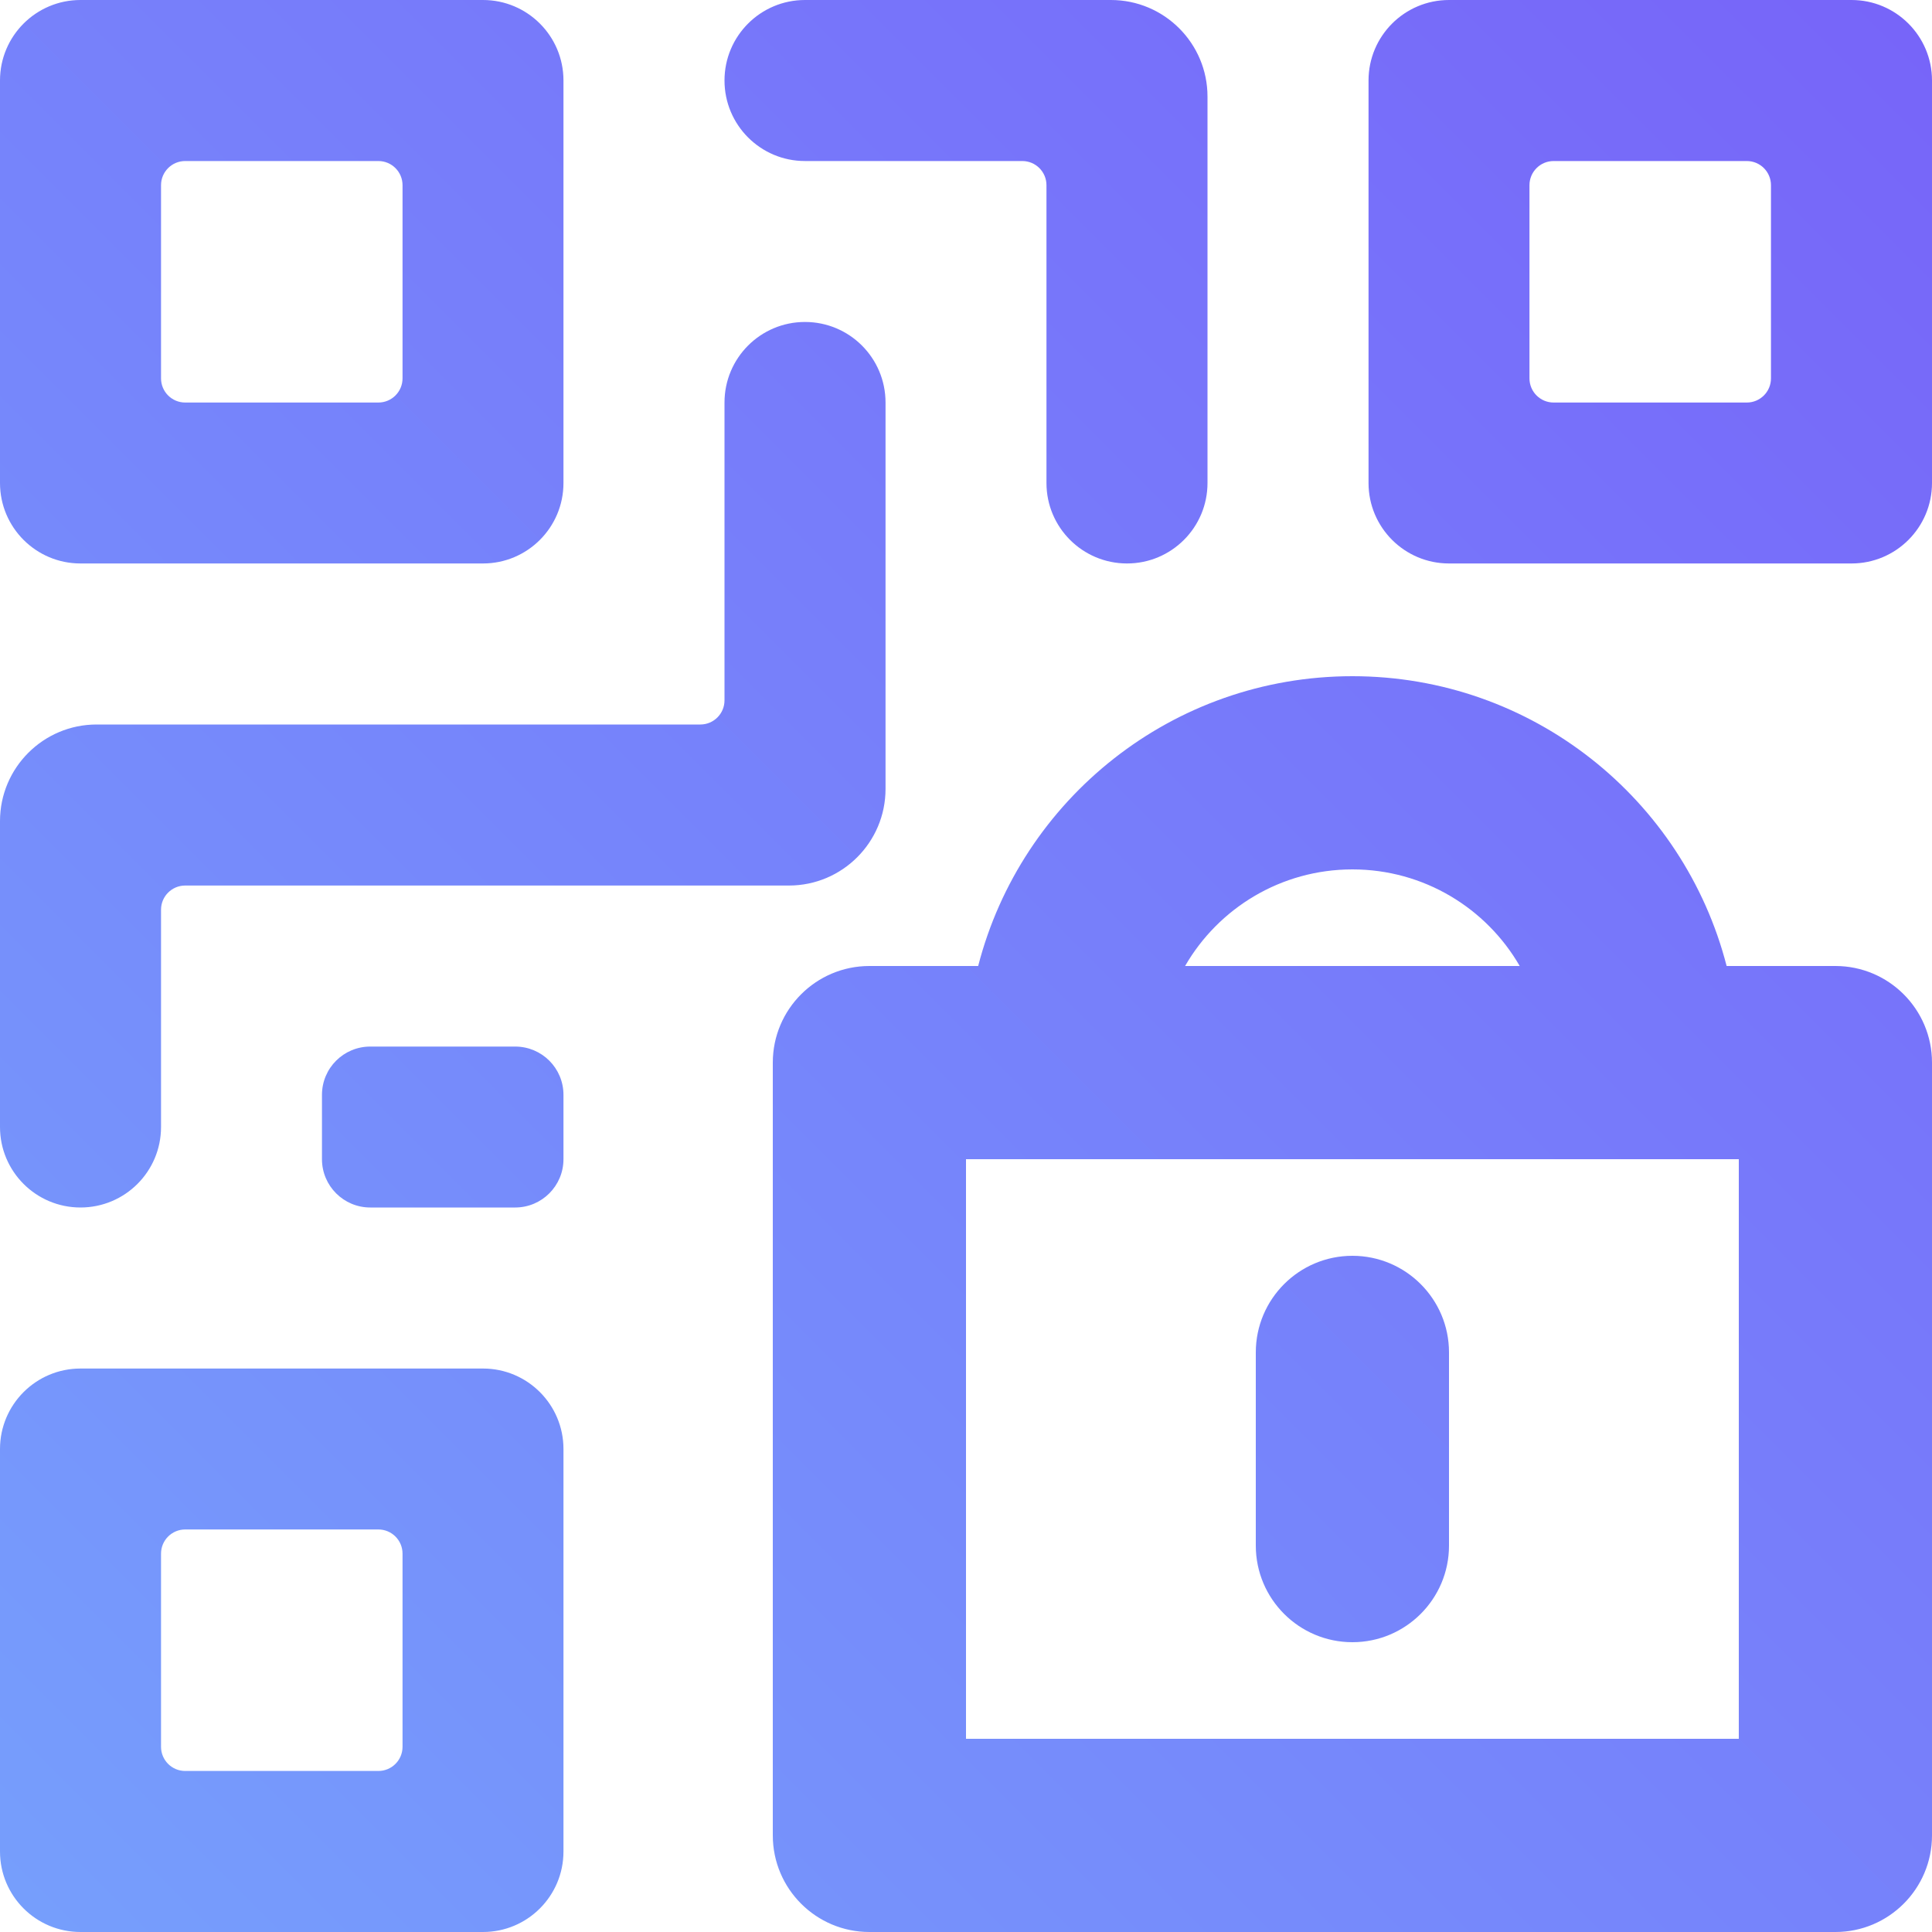<?xml version="1.0" encoding="UTF-8"?>
<svg width="20px" height="20px" viewBox="0 0 20 20" version="1.1" xmlns="http://www.w3.org/2000/svg" xmlns:xlink="http://www.w3.org/1999/xlink">
    <!-- Generator: Sketch 63.1 (92452) - https://sketch.com -->
    <title>qr-gradient@1x</title>
    <desc>Created with Sketch.</desc>
    <defs>
        <linearGradient x1="100%" y1="1.11022302e-14%" x2="3.74939946e-31%" y2="100%" id="linearGradient-1">
            <stop stop-color="#7764F9" offset="0%"></stop>
            <stop stop-color="#769FFC" offset="100%"></stop>
        </linearGradient>
    </defs>
    <g id="qr-ar" stroke="none" stroke-width="1" fill="none" fill-rule="evenodd">
        <g id="Comm-channel-selector" transform="translate(-34, -404)">
            <g id="qr-gradient" transform="translate(34, 404)">
                <rect id="Rectangle" x="0" y="0" width="20" height="20"></rect>
                <path d="M5,14.167 C5.46,14.167 5.833,14.54 5.833,15 L5.833,19.167 C5.833,19.627 5.46,20 5,20 L0.833,20 C0.373,20 2.30926389e-13,19.627 2.30926389e-13,19.167 L2.30926389e-13,15 C2.30926389e-13,14.54 0.373,14.167 0.833,14.167 L5,14.167 Z M14,7 C15.864,7 17.43,8.275 17.874,10 L19,10 C19.552,10 20,10.448 20,11 L20,19 C20,19.552 19.552,20 19,20 L9,20 C8.448,20 8,19.552 8,19 L8,11 C8,10.448 8.448,10 9,10 L10.126,10 C10.57,8.275 12.136,7 14,7 Z M3.917,15.833 L1.917,15.833 C1.779,15.833 1.667,15.945 1.667,16.083 L1.667,18.083 C1.667,18.221 1.779,18.333 1.917,18.333 L3.917,18.333 C4.055,18.333 4.167,18.221 4.167,18.083 L4.167,16.083 C4.167,15.945 4.055,15.833 3.917,15.833 Z M18,12 L10,12 L10,18 L18,18 L18,12 Z M14,13 C14.552,13 15,13.448 15,14 L15,16 C15,16.552 14.552,17 14,17 C13.448,17 13,16.552 13,16 L13,14 C13,13.448 13.448,13 14,13 Z M5.333,10.834 C5.609,10.834 5.833,11.057 5.833,11.334 L5.833,12 C5.833,12.276 5.609,12.5 5.333,12.5 L3.833,12.5 C3.557,12.5 3.333,12.276 3.333,12 L3.333,11.334 C3.333,11.057 3.557,10.834 3.833,10.834 L5.333,10.834 Z M8.333,3.333 C8.794,3.333 9.167,3.706 9.167,4.167 L9.167,4.167 L9.167,8.167 C9.167,8.719 8.719,9.167 8.167,9.167 L8.167,9.167 L1.917,9.167 C1.779,9.167 1.667,9.279 1.667,9.417 L1.667,9.417 L1.667,11.667 C1.667,12.127 1.294,12.5 0.833,12.5 C0.373,12.5 1.31342149e-14,12.127 1.24344979e-14,11.667 L1.24344979e-14,11.667 L1.24344979e-14,8.5 C1.23668625e-14,7.948 0.448,7.5 1,7.5 L1,7.5 L7.25,7.5 C7.388,7.5 7.5,7.388 7.5,7.25 L7.5,7.25 L7.5,4.167 C7.5,3.706 7.873,3.333 8.333,3.333 Z M14,9 C13.26,9 12.613,9.402 12.268,10 L15.732,10 C15.387,9.402 14.74,9 14,9 Z M5,7.10542736e-15 C5.46,7.10542736e-15 5.833,0.373 5.833,0.833 L5.833,5 C5.833,5.46 5.46,5.833 5,5.833 L0.833,5.833 C0.373,5.833 2.30926389e-13,5.46 2.30926389e-13,5 L2.30926389e-13,0.833 C2.30926389e-13,0.373 0.373,7.10542736e-15 0.833,7.10542736e-15 L5,7.10542736e-15 Z M19.167,7.10542736e-15 C19.627,7.10542736e-15 20,0.373 20,0.833 L20,5 C20,5.46 19.627,5.833 19.167,5.833 L15,5.833 C14.54,5.833 14.167,5.46 14.167,5 L14.167,0.833 C14.167,0.373 14.54,7.10542736e-15 15,7.10542736e-15 L19.167,7.10542736e-15 Z M11.5,-4.88498131e-15 C12.052,-4.98643437e-15 12.5,0.448 12.5,1 L12.5,1 L12.5,5 C12.5,5.46 12.127,5.833 11.667,5.833 C11.206,5.833 10.833,5.46 10.833,5 L10.833,5 L10.833,1.917 C10.833,1.779 10.721,1.667 10.583,1.667 L10.583,1.667 L8.333,1.667 C7.873,1.667 7.5,1.294 7.5,0.833 C7.5,0.373 7.873,-4.80043286e-15 8.333,-4.88498131e-15 L8.333,-4.88498131e-15 Z M3.917,1.667 L1.917,1.667 C1.779,1.667 1.667,1.779 1.667,1.917 L1.667,3.917 C1.667,4.055 1.779,4.167 1.917,4.167 L3.917,4.167 C4.055,4.167 4.167,4.055 4.167,3.917 L4.167,1.917 C4.167,1.779 4.055,1.667 3.917,1.667 Z M18.083,1.667 L16.083,1.667 C15.945,1.667 15.833,1.779 15.833,1.917 L15.833,3.917 C15.833,4.055 15.945,4.167 16.083,4.167 L18.083,4.167 C18.221,4.167 18.333,4.055 18.333,3.917 L18.333,1.917 C18.333,1.779 18.221,1.667 18.083,1.667 Z" id="Combined-Shape" fill="url(#linearGradient-1)"></path>
            </g>
        </g>
    </g>
</svg>